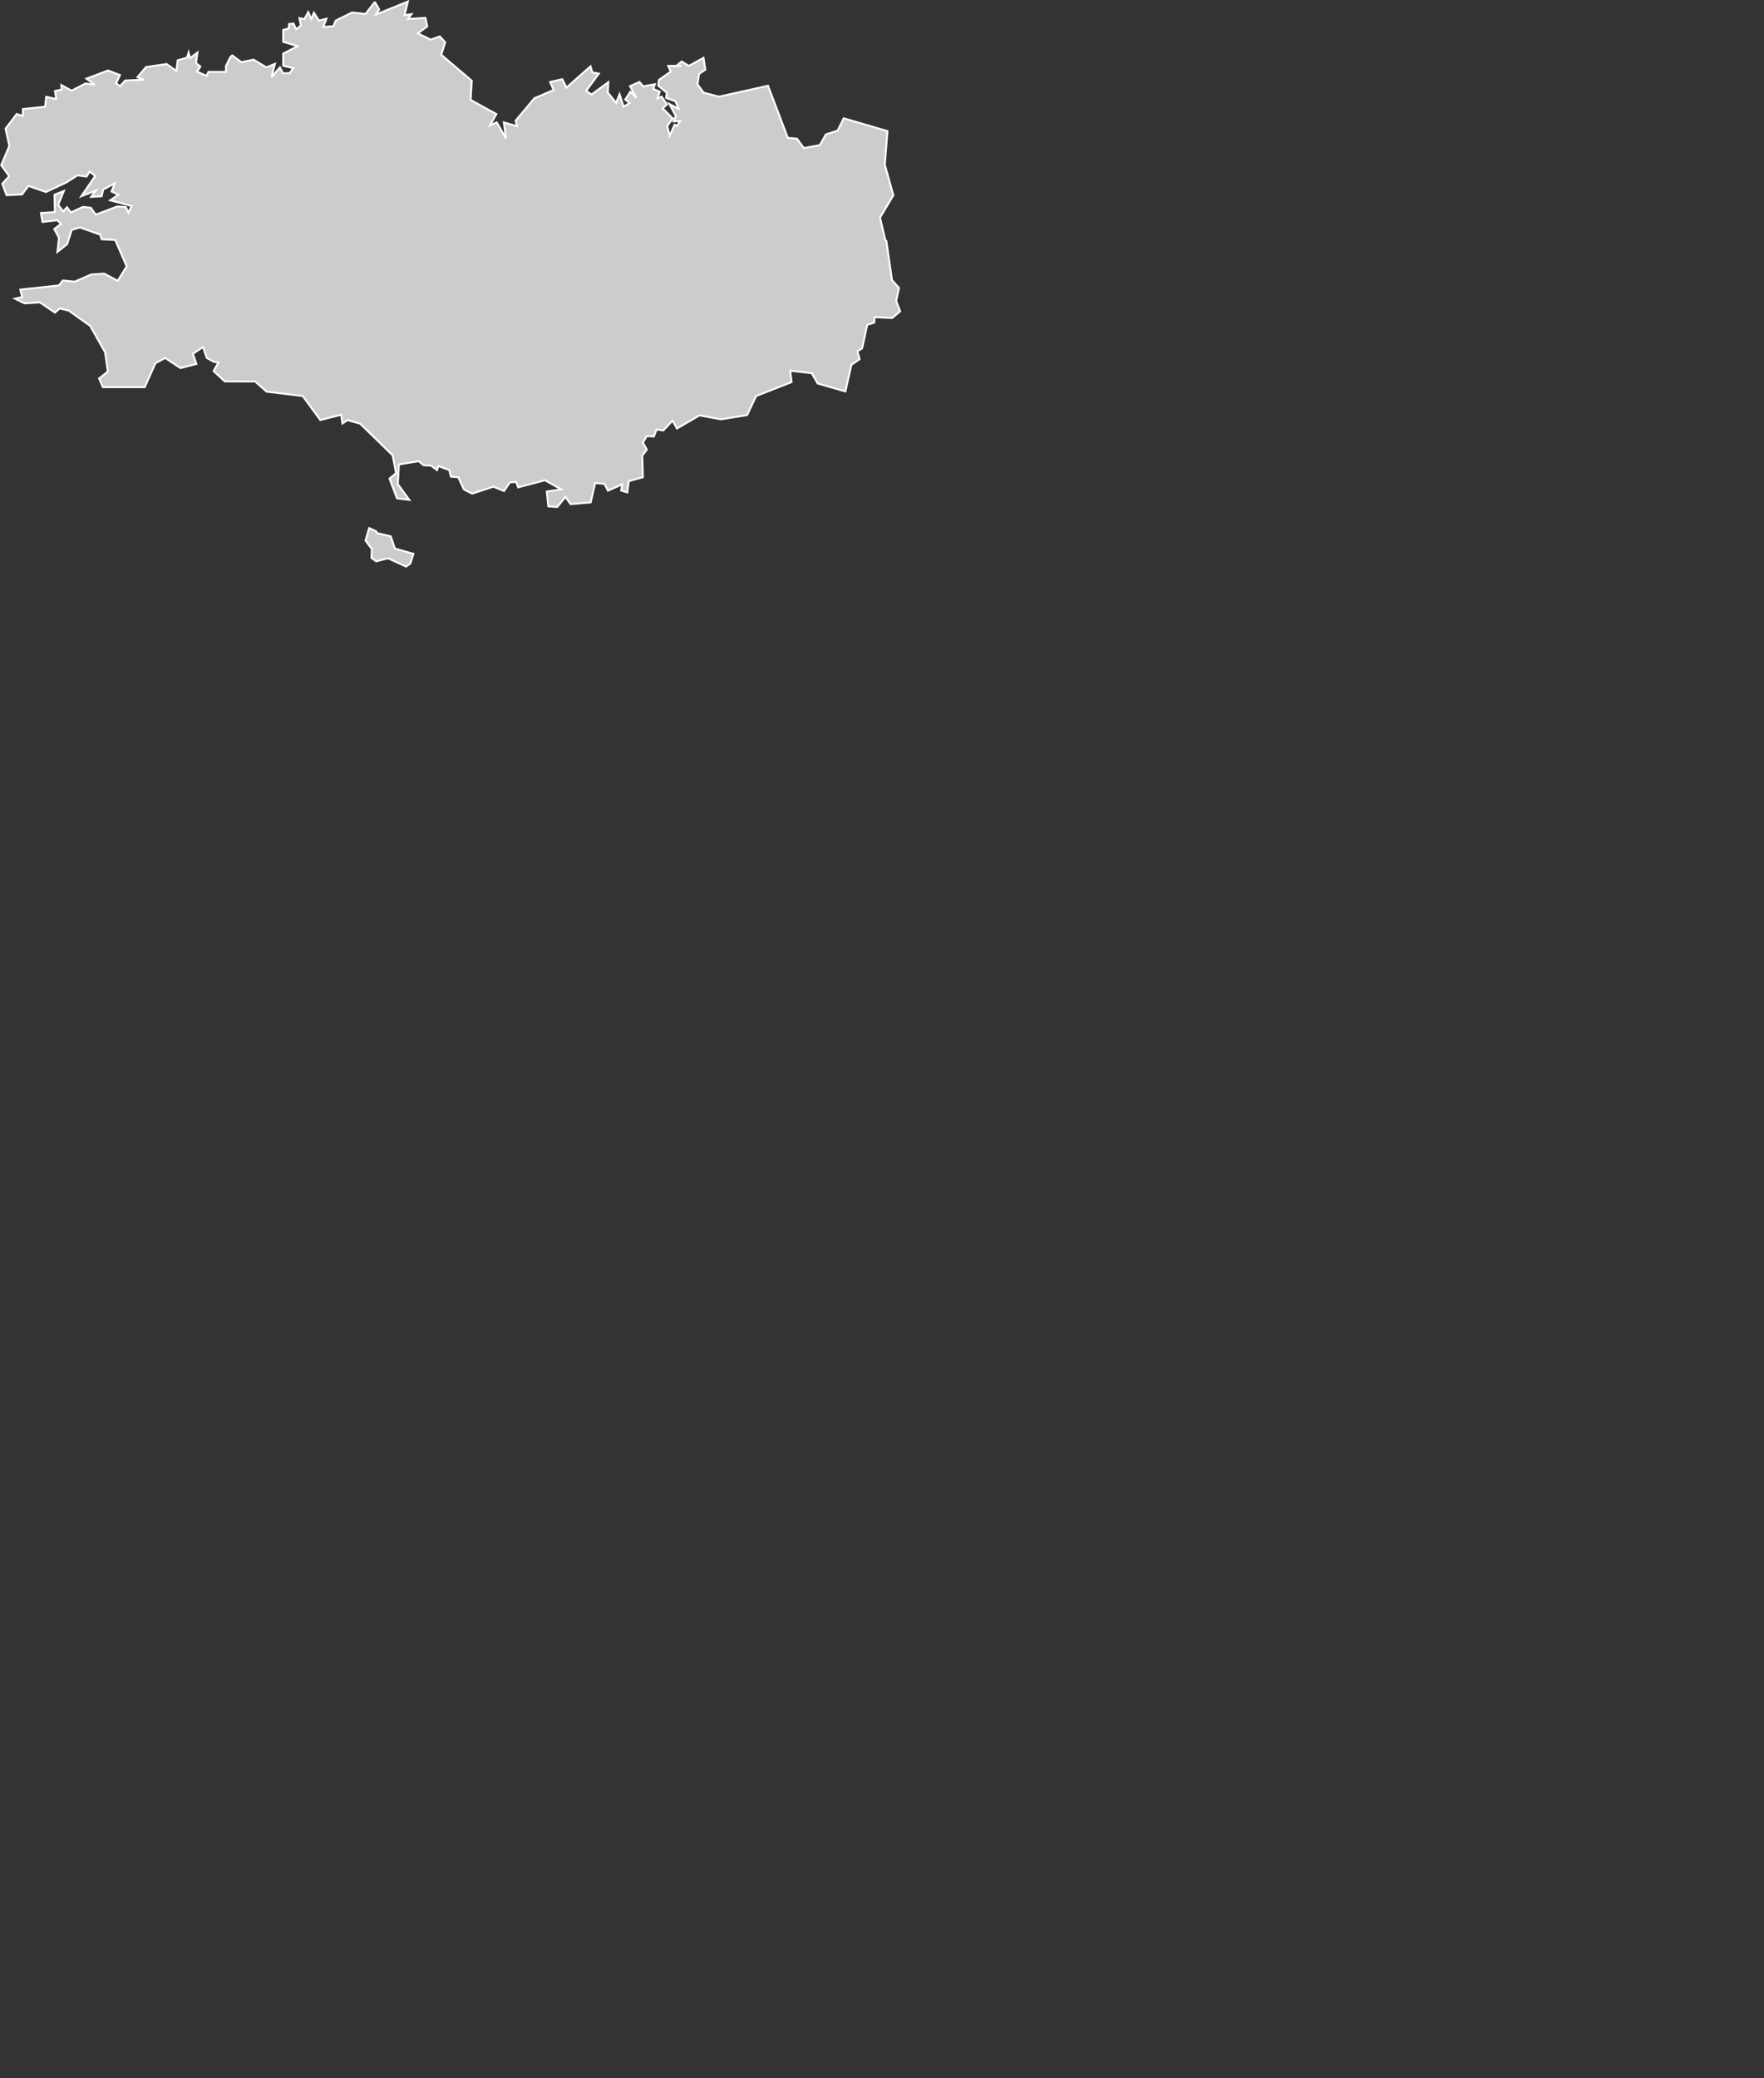 <?xml version="1.0" encoding="UTF-8"?>
<svg id="Layer_1" data-name="Layer 1" xmlns="http://www.w3.org/2000/svg" viewBox="0 0 458.81 540.31">
  <rect x="0" y="0" width="458.81" height="540.31" fill="#333333" stroke="none"/>
  <defs>
    <style>
      .cls-1 {
        fill: #ccc;
        stroke: #fff;
        stroke-width: .5px;
      }
    </style>
  </defs>
  <path id="FR-BRE" class="cls-1" d="m96.03,137.31l1.83.84.19.46,3.57.84,1.09,3.18,4.83,1.37-.83,2.54-1.09.77-4.7-2.15-3.09.79-1.22-.91.12-2.27-1.66-2.23.95-3.23ZM97.46.45l1.16,2.01-.84,1.32,8.3-3.37-.87,3.54,1.81-.27-.93,1.26,4.55-.28.48,2.19-2.44,1.83.85.41,2.49,1.22,2.38-.83,1.39,1.51-1.02,3.26,7.93,6.74-.3,4.99,6.7,3.68-1.65,2.91,1.75-.74,2.4,4.17-.54-4.17,3.42.98-.38-1.42,4.89-5.84,5.01-2.14-.92-2.1,3.17-.71,1.07,2.19,6.27-5.54.44,1.56,1.72.33-3.31,4.51,1.42.93,4.36-3.2-.15,2.69,2.18,2.66.89-2.22,1.04,3.23,1.57-.93-1.12-.95,1.33-2.02,1.6,1.62-1.7-3.06,2.46-1.07.98,1.12,3.04-.55-.47,1.2,1.72.74-.59,1.72,1.09-.42,1.38,2.02-1.11,1.02,2.61,2.59-1.44,2.02.66,2.51,1.26-2.87.61.37.81-1.34-1.7.09.61-1.35-1.68-3.17,2.43,1.3-.84-1.99-2.42-.88.15-1.37-2.2-1.8.16-1.5,3.06-2.17-.63-1.5h3.43l-1.44.1,1.51-1.23,1.84,1.16,3.82-2.12.48,3.07-1.65,1.15-.38,2.71,1.61,2.15,3.98,1.03,12.74-2.84h0l5.16,13.56,2.36.19,1.8,2.44,4.17-.75,1.57-2.79,3.06-.99,1.57-3.2,11.38,3.33h0l-.69,8.72,2.22,7.97-3.47,5.81,1.39,5.83h0l.26.23h0l1.47,10.19,1.82,2.02-.74,3.41,1.04,2.66-2.06,1.74-4.59-.2-.1,1.41-1.82.58-1.33,6.14-1.22.71.56,2.09-2.13,1.48-1.55,6.9-7.21-2.07-1.54-2.67-5.61-.66.36,2.97-9.22,3.62-2.34,4.95-6.81,1.11-5.58-1.03-5.87,3.42-1.13-2.05-2.43,2.56-1.71-.25-.74,1.81-1.83-.1-1.02,1.71,1.03,1.81-1.19,1.57.17,5.6-3.67,1.03-.39,2.91-1.58-.47.25-1.62-3.71,1.65-.89-1.78-2.43-.2-1.17,5.04-5.22.44-1.34-1.89-2.13,2.64h0l-2.33-.18-.38-3.84,3.76-.57-4.25-2.37-6.96,1.84-.53-1.41-1.63.12-1.52,2.25-2.76-1.13-5.53,1.81-2.14-1.09-1.48-3.18-1.92-.16-.4-1.69-2.86-1.06-.34,1.05-1.55-1.15-1.97-.12-1.26-1.04-5.14.85-.28,5.1,2.98,4.11-3.19-.4-1.94-5.12,1.7-1.42-.89-4.64-8.45-8.23-3.3-.93-1.31.88-.33-2.28-5.43,1.38-4.56-6.24-9.39-1.14-3.01-2.65h-2.13s-5.74-.01-5.74-.01l-2.92-2.7,1.26-2.22-1.14-.16-1.89-1.02-.97-2.85-2.65,1.76.9,2.65-4.13,1.07-3.98-2.63-2.53,1.36-2.78,6.23h-10.9l-.98-2.26,2.29-1.79-.72-5.02-3.89-6.87-5.55-3.94-2.36-.59-1.24,1.09-3.92-2.66-4.02.25-2.45-1.21,1.86-.42-.48-1.94,10.03-1.08,1.02-1.29,3.08.31,4.31-1.87,3.34-.23,3.55,1.87,2.34-3.76-2.99-6.86-3.55-.18-.32-1.19-5.28-1.88-2.17.63-1.17,3.68-2.54,2.05.41-3.66-1.23-2.29,1.78-1.35-1.03-.95-3.81.46-.41-2.34,3.63-.23-.1-4.51,2.43-.96-1.47,3.56,1.27,1.74,1.04-1.08.99,1.37,3.15-1.47,2.04.23,1.27,1.8,5.63-2.14,2.21.16.66,1.48.81-1.77-5.54-1.47,2.13-1.45-1.78-.85.84-2.11-3.04,1.62-.37,1.73-2.73.16,1.22-1.63-3.77,1.46,3.6-5.26-1.46-1.16-.79,1.32-2.39-.31-2.9,1.85-5.29,2.47-4.55-1.59-1.65,2.22-4.04.19-1.09-2.97,1.78-1.96-2.07-2.87,2.11-5.01-.98-4.49,2.9-3.79,1.59.48.03-1.77,5.77-.61.28-2.58,2.61.58-.33-2.1,1.7-.34-.04-1.2,2.67,1.47,3.63-1.89,2.42.37-2.19-1.61,5.61-2.12,3.09,1.18-.98,2.15,1,.75,1.34-1.47,4.88-.23-1.68-.63,2.23-2.64,5.35-.79,2.53,1.79.37-2.77,2.42-.68.4-1.33.39,1.47,1.91-1.46-.38,2.71,1.14.93-.87,1.34,2.49,1.06.48-1.02h4.55v-1.48l1.15-2.35.5-.45,2.36,1.76,3.17-.66,3.34,2.01,2.23-.91-.91,3.48,2.2-2.56.81,1.54,1.74-.06.91-1.29-2.59-.63v-3.15l3.75-1.94-3.75-1.13v-3.08l1.49-.42v-1.1l1.17-.14.72,1.5,1.21-.97-.37-1.95,1.26.28,1.02-1.84.81,1.78.67-1.61,1.32,2.05,1.92-.5-.79,2.14,2.64-.19.55-1.45,4.28-2.12,3.51.37,2.4-3.1Z"/>
</svg>